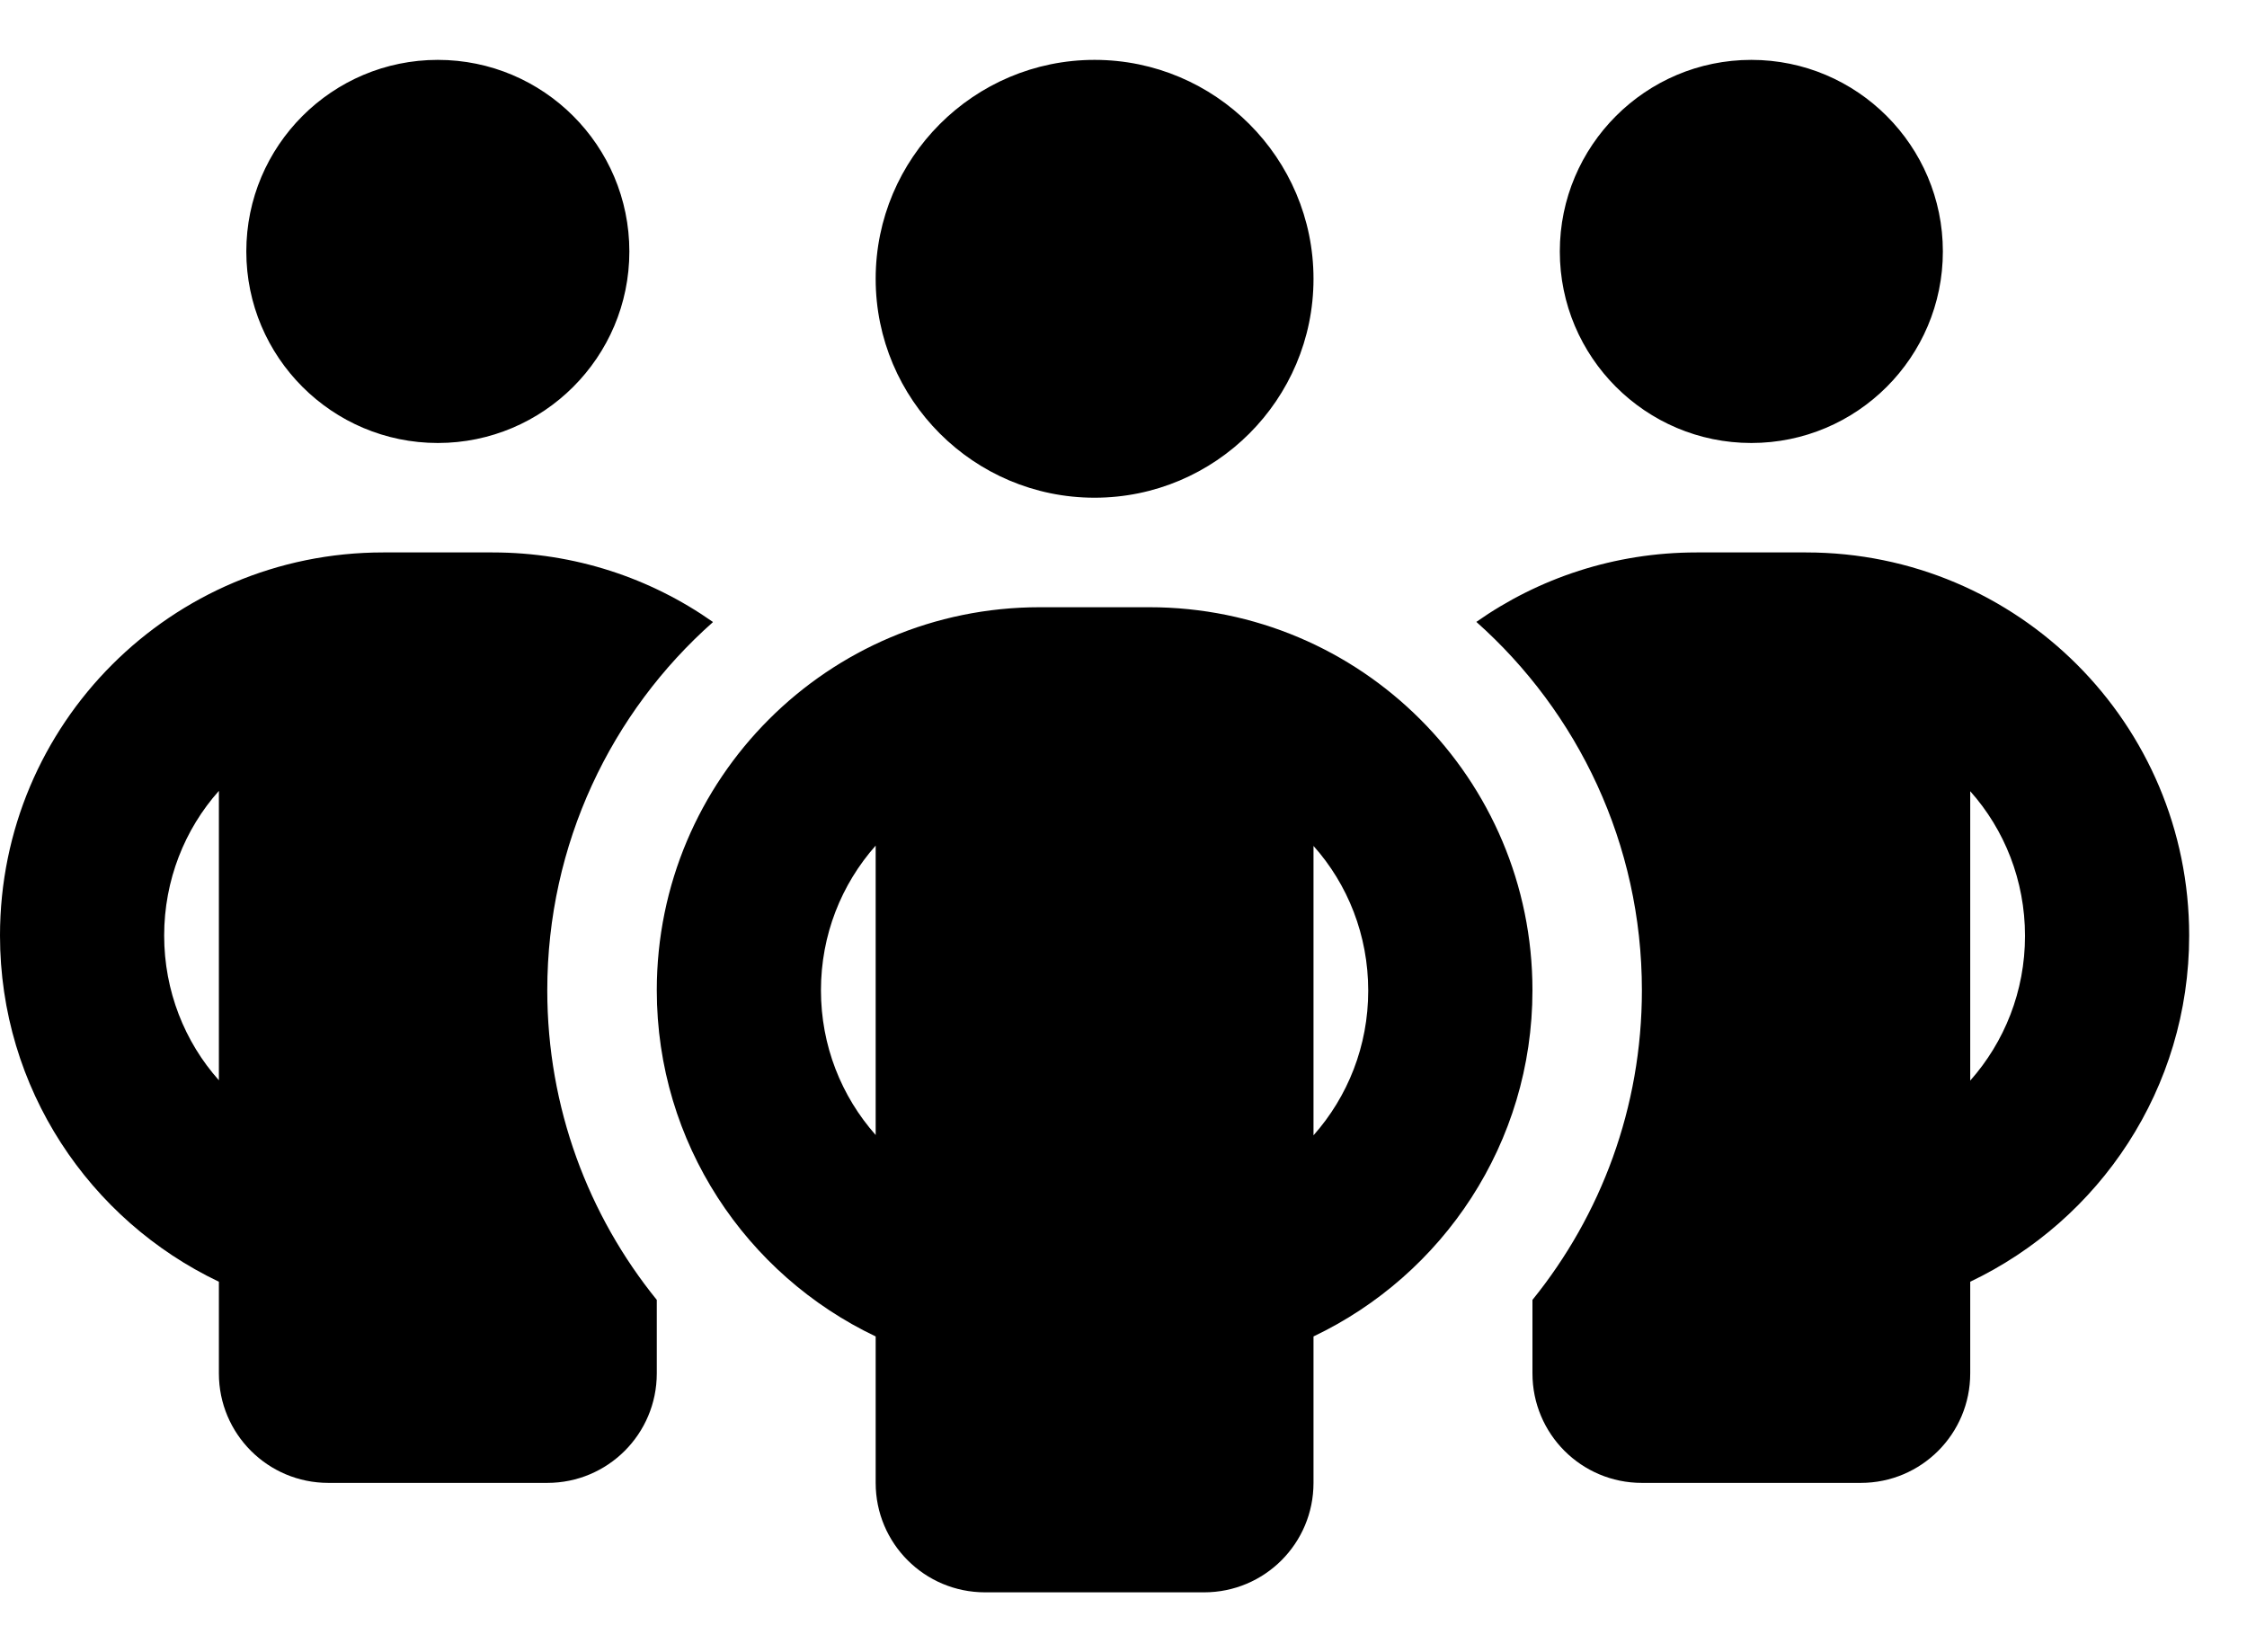 <svg width="34" height="25" viewBox="0 0 34 25" fill="none" xmlns="http://www.w3.org/2000/svg">
<path d="M9.523 3.805C9.523 5.404 8.224 6.703 6.625 6.703C5.026 6.703 3.727 5.404 3.727 3.805C3.727 2.205 5.026 0.906 6.625 0.906C8.224 0.906 9.523 2.205 9.523 3.805ZM3.312 11.967C2.795 12.547 2.484 13.318 2.484 14.156C2.484 14.995 2.795 15.766 3.312 16.346V11.967ZM10.786 9.415C9.249 10.777 8.281 12.769 8.281 14.984C8.281 16.76 8.902 18.39 9.938 19.669V20.781C9.938 21.697 9.197 22.438 8.281 22.438H4.969C4.053 22.438 3.312 21.697 3.312 20.781V19.394C1.356 18.462 0 16.47 0 14.156C0 10.952 2.593 8.359 5.797 8.359H7.453C8.695 8.359 9.844 8.748 10.786 9.41V9.415ZM23.188 20.781V19.669C24.223 18.39 24.844 16.76 24.844 14.984C24.844 12.769 23.876 10.777 22.339 9.41C23.281 8.748 24.43 8.359 25.672 8.359H27.328C30.532 8.359 33.125 10.952 33.125 14.156C33.125 16.47 31.769 18.462 29.812 19.394V20.781C29.812 21.697 29.072 22.438 28.156 22.438H24.844C23.928 22.438 23.188 21.697 23.188 20.781ZM29.398 3.805C29.398 5.404 28.099 6.703 26.5 6.703C24.901 6.703 23.602 5.404 23.602 3.805C23.602 2.205 24.901 0.906 26.5 0.906C28.099 0.906 29.398 2.205 29.398 3.805ZM29.812 11.967V16.351C30.33 15.766 30.641 15 30.641 14.161C30.641 13.323 30.33 12.552 29.812 11.972V11.967ZM16.562 7.531C14.735 7.531 13.25 6.046 13.25 4.219C13.25 2.392 14.735 0.906 16.562 0.906C18.39 0.906 19.875 2.392 19.875 4.219C19.875 6.046 18.39 7.531 16.562 7.531ZM12.422 14.984C12.422 15.823 12.732 16.589 13.25 17.174V12.795C12.732 13.38 12.422 14.146 12.422 14.984ZM19.875 12.795V17.179C20.393 16.594 20.703 15.828 20.703 14.99C20.703 14.151 20.393 13.38 19.875 12.8V12.795ZM23.188 14.984C23.188 17.298 21.831 19.291 19.875 20.222V22.438C19.875 23.354 19.135 24.094 18.219 24.094H14.906C13.99 24.094 13.25 23.354 13.25 22.438V20.222C11.294 19.291 9.938 17.298 9.938 14.984C9.938 11.781 12.531 9.188 15.734 9.188H17.391C20.594 9.188 23.188 11.781 23.188 14.984Z" fill="black"/>
</svg>
